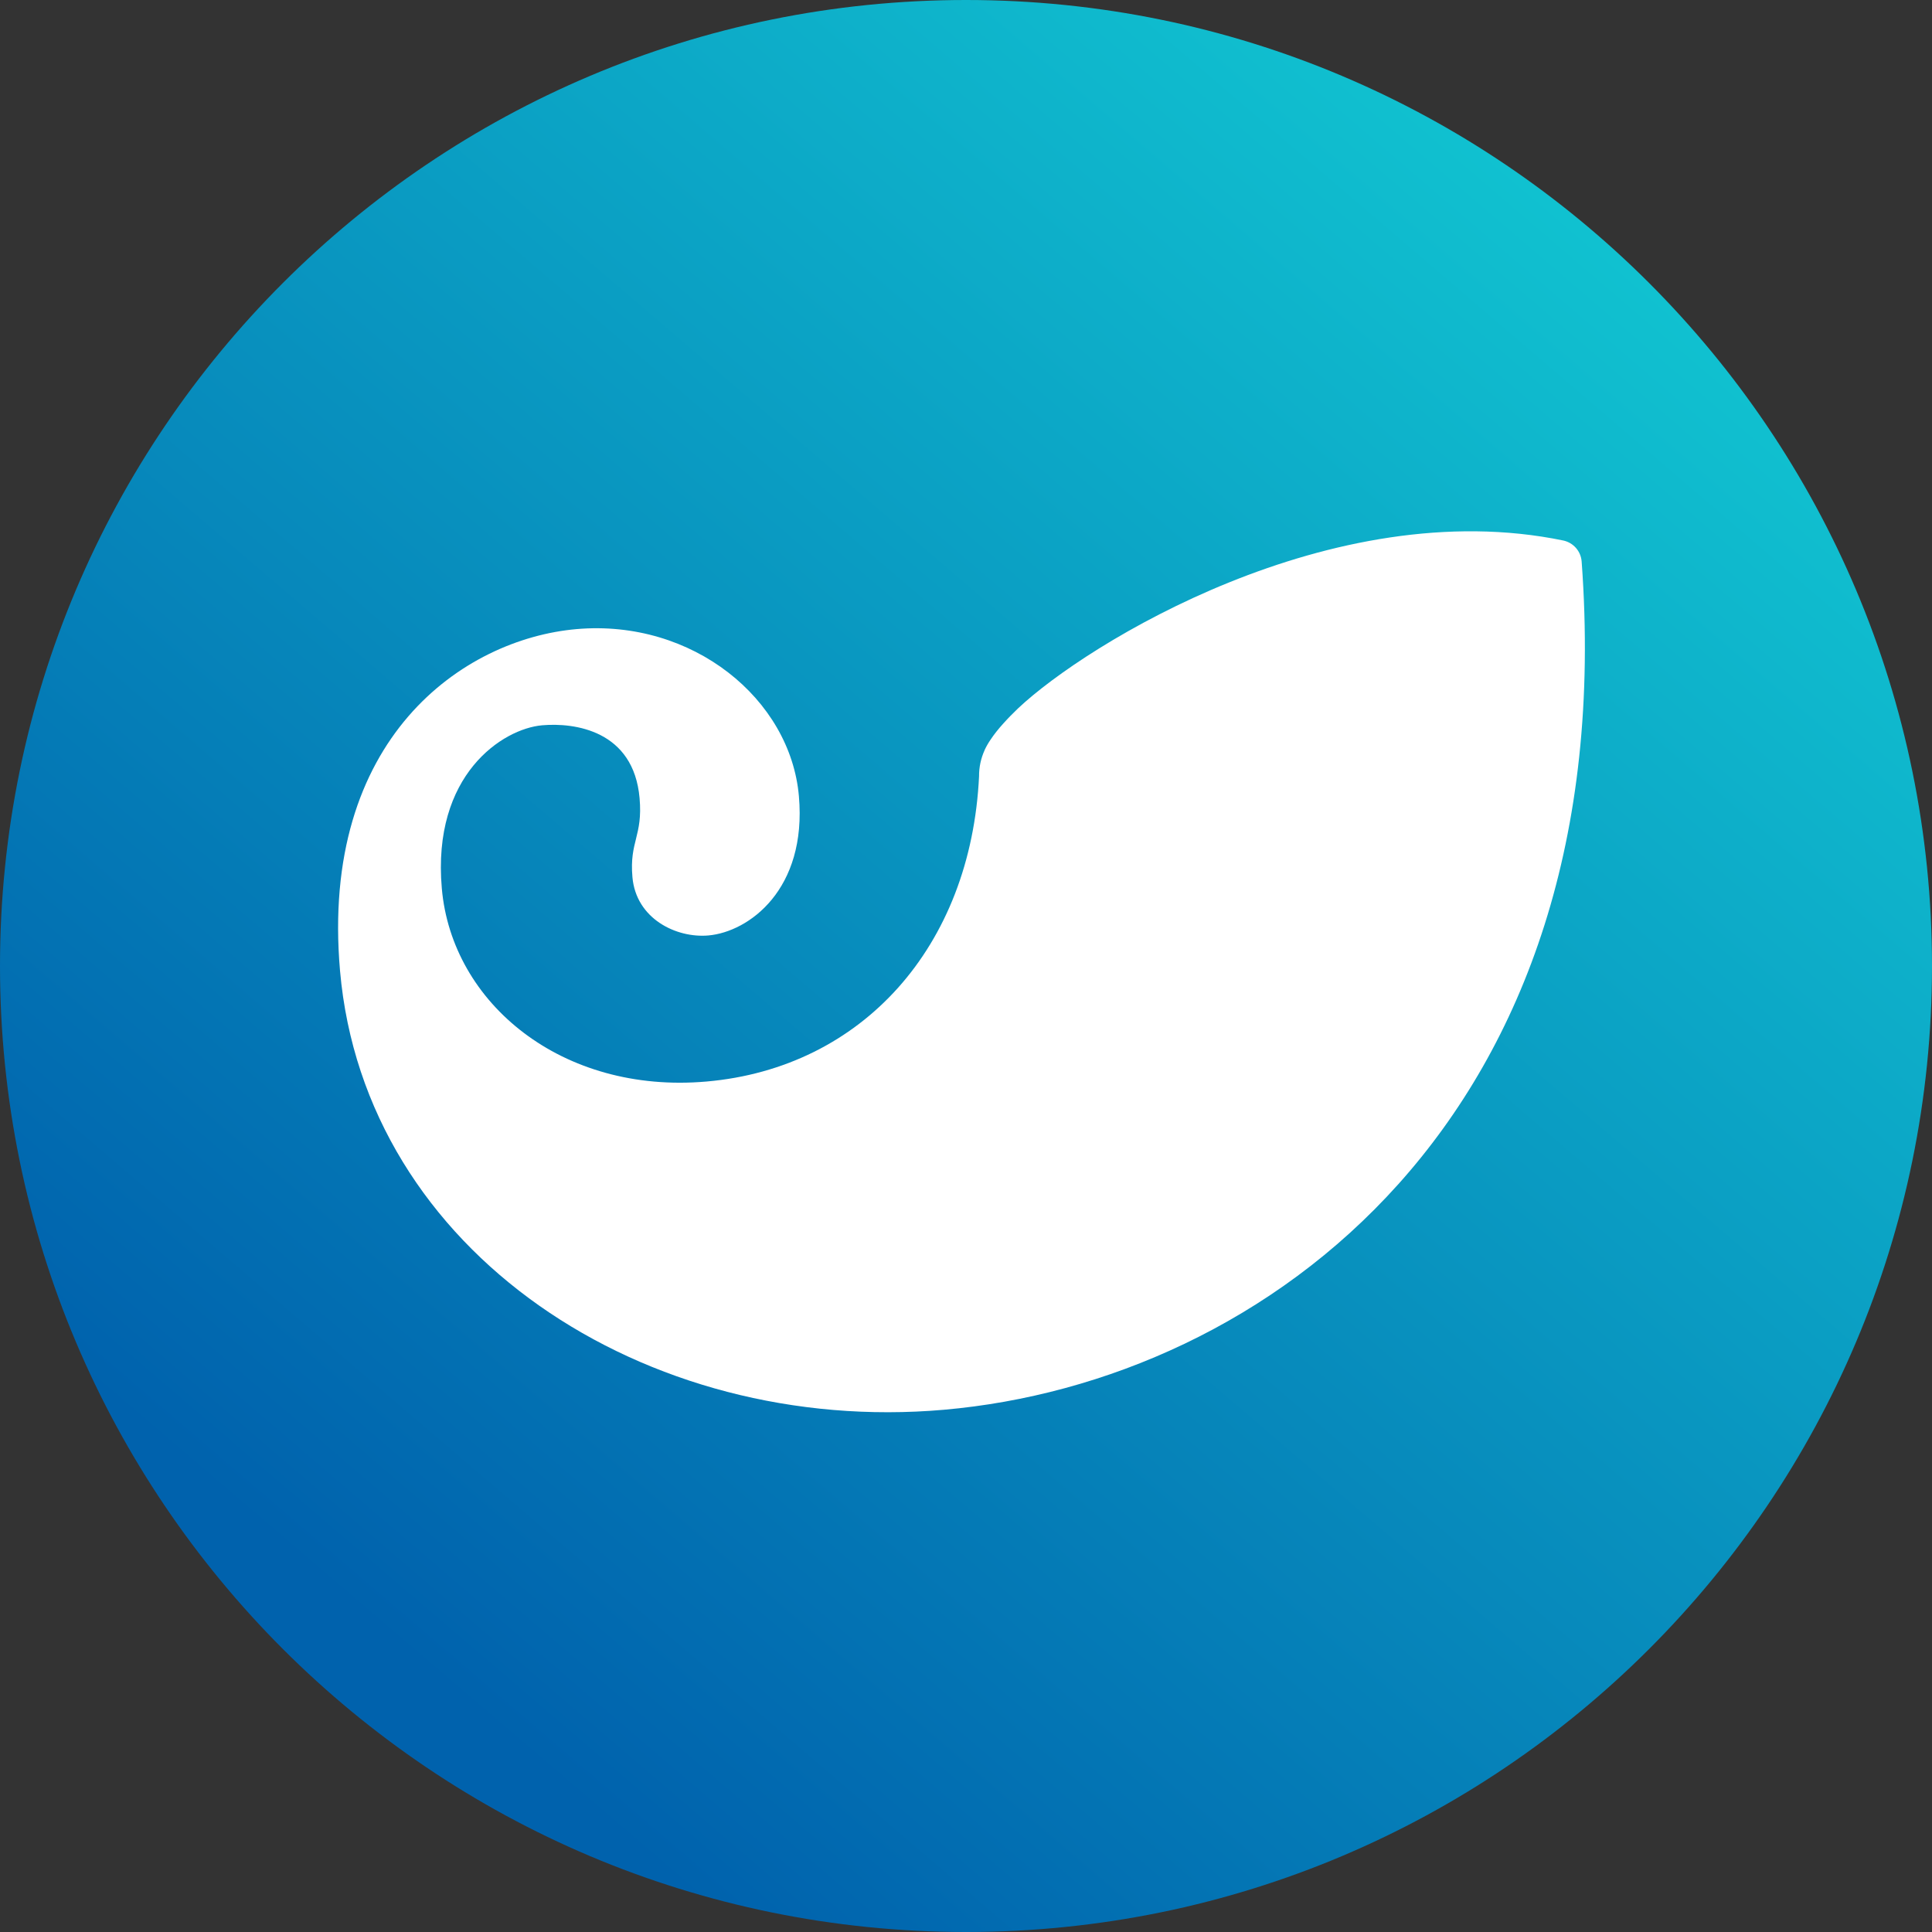<svg width="120" height="120" viewBox="0 0 120 120" fill="none" xmlns="http://www.w3.org/2000/svg">
<rect x="0" y="0" width="120" height="120" fill="#333333" stroke="none"/>
<path d="M0 60C0 26.863 26.863 0 60 0V0C93.137 0 120 26.863 120 60V60C120 93.137 93.137 120 60 120V120C26.863 120 0 93.137 0 60V60Z" fill="url(#paint0_linear_427_476)"/>
<path d="M98.239 34.875C100.793 69.469 78.558 85.82 58.626 87.563C40.094 89.184 22.651 77.796 21.12 60.299C19.858 45.843 28.791 39.689 35.81 39.075C43.029 38.443 49.095 43.421 49.621 49.45C50.128 55.245 46.512 57.883 43.997 58.103C42.008 58.277 39.506 57.07 39.281 54.477C39.087 52.249 39.933 51.946 39.726 49.579C39.358 45.365 35.684 44.874 33.673 45.049C31.238 45.262 26.822 48.103 27.442 55.181C28.065 62.32 34.909 67.961 43.881 67.176C53.563 66.33 60.304 58.791 60.811 48.216C60.806 47.656 60.925 47.102 61.157 46.592L61.16 46.579C61.264 46.358 61.386 46.145 61.525 45.943C61.731 45.633 61.996 45.291 62.338 44.916C62.341 44.907 62.341 44.907 62.348 44.907C62.596 44.626 62.897 44.322 63.236 43.996C67.465 40.005 82.697 30.593 97.103 33.573C97.407 33.639 97.682 33.801 97.887 34.035C98.092 34.27 98.215 34.564 98.239 34.875Z" fill="white"/>
<defs>
<linearGradient id="paint0_linear_427_476" x1="106" y1="16" x2="29" y2="106" gradientUnits="userSpaceOnUse">
<stop stop-color="#11C4D1"/>
<stop offset="1" stop-color="#0062AD"/>
</linearGradient>
</defs>
</svg>
